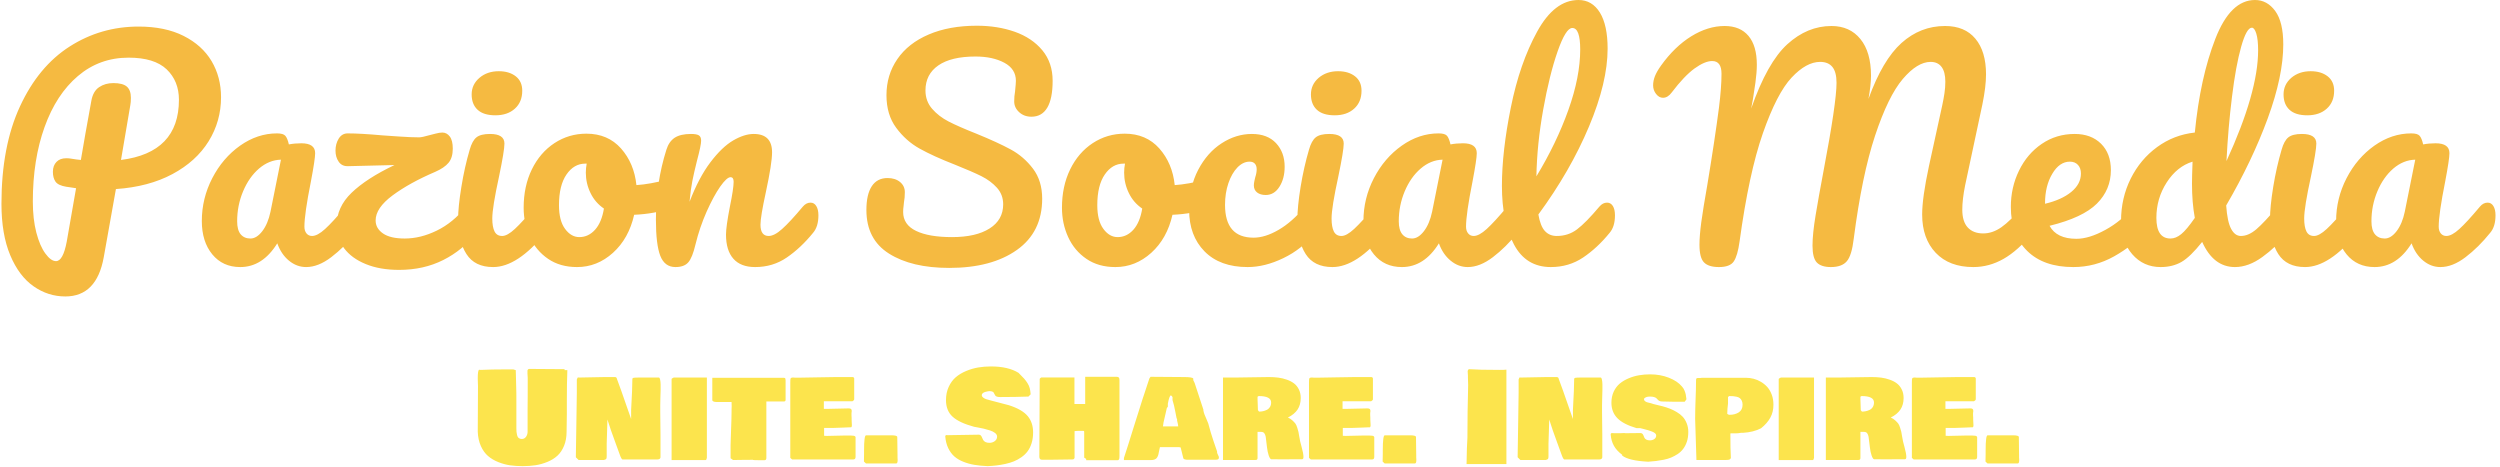 <svg xmlns="http://www.w3.org/2000/svg" version="1.1" xmlns:xlink="http://www.w3.org/1999/xlink" xmlns:svgjs="http://svgjs.dev/svgjs" width="1500" height="280" viewBox="0 0 1500 280"><g transform="matrix(1,0,0,1,-0.909,-0.16)"><svg viewBox="0 0 396 74" data-background-color="#ffffff" preserveAspectRatio="xMidYMid meet" height="280" width="1500" xmlns="http://www.w3.org/2000/svg" xmlns:xlink="http://www.w3.org/1999/xlink"><g id="tight-bounds" transform="matrix(1,0,0,1,0.24,0.042)"><svg viewBox="0 0 395.52 73.915" height="73.915" width="395.52"><g><svg viewBox="0 0 395.52 73.915" height="73.915" width="395.52"><g><svg viewBox="0 0 395.52 73.915" height="73.915" width="395.52"><g id="textblocktransform"><svg viewBox="0 0 395.52 73.915" height="73.915" width="395.52" id="textblock"><g><svg viewBox="0 0 395.52 47.009" height="47.009" width="395.52"><g transform="matrix(1,0,0,1,0,0)"><svg width="395.52" viewBox="2.3 -47 441.26 52.45" height="47.009" data-palette-color="#f5ba41"><path d="M41.15-29.8Q41.15-25.55 38.95-22 36.75-18.45 32.55-16.2 28.35-13.95 22.55-13.55L22.55-13.55 20.4-1.5Q19.15 5.45 13.6 5.45L13.6 5.45Q10.55 5.45 7.98 3.65 5.4 1.85 3.85-1.85 2.3-5.55 2.3-10.95L2.3-10.95Q2.3-21.1 5.58-28.18 8.85-35.25 14.38-38.78 19.9-42.3 26.55-42.3L26.55-42.3Q31.25-42.3 34.52-40.65 37.8-39 39.48-36.18 41.15-33.35 41.15-29.8L41.15-29.8ZM23.45-18.7Q33.7-20 33.7-29.35L33.7-29.35Q33.7-32.65 31.53-34.73 29.35-36.8 24.8-36.8L24.8-36.8Q19.65-36.8 15.83-33.55 12-30.3 9.93-24.53 7.85-18.75 7.85-11.35L7.85-11.35Q7.85-8.25 8.47-5.85 9.1-3.45 10.08-2.13 11.05-0.8 11.95-0.8L11.95-0.8Q13.2-0.8 13.85-4.25L13.85-4.25 15.5-13.7Q13.55-14 13.8-13.95L13.8-13.95Q12.3-14.2 11.85-14.88 11.4-15.55 11.4-16.6L11.4-16.6Q11.4-17.7 12.03-18.35 12.65-19 13.75-19L13.75-19Q14.25-19 14.5-18.95L14.5-18.95Q15.7-18.75 16.35-18.7L16.35-18.7Q17-22.6 18.2-29.15L18.2-29.15Q18.5-30.85 19.58-31.58 20.65-32.3 22.1-32.3L22.1-32.3Q23.75-32.3 24.48-31.68 25.2-31.05 25.2-29.7L25.2-29.7Q25.2-28.9 25.1-28.4L25.1-28.4 23.45-18.7ZM44.55 0.25Q41.45 0.25 39.6-2 37.75-4.25 37.75-7.9L37.75-7.9Q37.75-11.9 39.6-15.48 41.45-19.05 44.52-21.23 47.6-23.4 51.05-23.4L51.05-23.4Q52.15-23.4 52.52-22.98 52.9-22.55 53.15-21.45L53.15-21.45Q54.2-21.65 55.35-21.65L55.35-21.65Q57.8-21.65 57.8-19.9L57.8-19.9Q57.8-18.85 57.05-14.9L57.05-14.9Q55.9-9.15 55.9-6.9L55.9-6.9Q55.9-6.15 56.27-5.7 56.65-5.25 57.25-5.25L57.25-5.25Q58.2-5.25 59.55-6.48 60.9-7.7 63.2-10.45L63.2-10.45Q63.8-11.15 64.55-11.15L64.55-11.15Q65.2-11.15 65.57-10.55 65.95-9.95 65.95-8.9L65.95-8.9Q65.95-6.9 65-5.8L65-5.8Q62.95-3.25 60.65-1.5 58.35 0.25 56.2 0.25L56.2 0.25Q54.55 0.25 53.17-0.88 51.8-2 51.1-3.95L51.1-3.95Q48.5 0.25 44.55 0.25L44.55 0.25ZM46.35-4.8Q47.45-4.8 48.45-6.1 49.45-7.4 49.9-9.55L49.9-9.55 51.75-18.75Q49.65-18.7 47.87-17.18 46.1-15.65 45.05-13.15 44-10.65 44-7.85L44-7.85Q44-6.3 44.62-5.55 45.25-4.8 46.35-4.8L46.35-4.8ZM85.84-11.15Q86.5-11.15 86.87-10.55 87.25-9.95 87.25-8.9L87.25-8.9Q87.25-7.05 86.3-5.8L86.3-5.8Q83.95-2.75 80.47-1 77 0.75 72.65 0.75L72.65 0.75Q69.25 0.75 66.75-0.28 64.25-1.3 62.92-3.08 61.6-4.85 61.6-7.05L61.6-7.05Q61.6-10.35 64.25-12.9 66.9-15.45 71.84-17.8L71.84-17.8 63.65-17.6Q62.55-17.55 61.97-18.38 61.4-19.2 61.4-20.35L61.4-20.35Q61.4-21.55 61.97-22.48 62.55-23.4 63.55-23.4L63.55-23.4Q65.84-23.4 69.7-23.05L69.7-23.05Q70.5-23 72.62-22.85 74.75-22.7 76.2-22.7L76.2-22.7Q76.7-22.7 78.09-23.1L78.09-23.1Q78.34-23.15 79.07-23.35 79.8-23.55 80.3-23.55L80.3-23.55Q81.09-23.55 81.62-22.85 82.15-22.15 82.15-20.7L82.15-20.7Q82.15-19.1 81.4-18.2 80.65-17.3 79.05-16.6L79.05-16.6Q74.5-14.65 71.5-12.43 68.5-10.2 68.5-8L68.5-8Q68.5-6.6 69.8-5.7 71.09-4.8 73.65-4.8L73.65-4.8Q76.45-4.8 79.32-6.2 82.2-7.6 84.5-10.45L84.5-10.45Q85.09-11.15 85.84-11.15L85.84-11.15ZM89.69-26.6Q87.59-26.6 86.54-27.58 85.49-28.55 85.49-30.3L85.49-30.3Q85.49-32.05 86.87-33.23 88.24-34.4 90.29-34.4L90.29-34.4Q92.14-34.4 93.29-33.5 94.44-32.6 94.44-30.95L94.44-30.95Q94.44-28.95 93.14-27.78 91.84-26.6 89.69-26.6L89.69-26.6ZM89.29 0.25Q86.04 0.25 84.57-2.05 83.09-4.35 83.09-8.15L83.09-8.15Q83.09-10.4 83.67-13.93 84.24-17.45 85.14-20.5L85.14-20.5Q85.59-22.1 86.34-22.7 87.09-23.3 88.74-23.3L88.74-23.3Q91.29-23.3 91.29-21.6L91.29-21.6Q91.29-20.35 90.34-15.8L90.34-15.8Q89.14-10.3 89.14-8.35L89.14-8.35Q89.14-6.85 89.54-6.05 89.94-5.25 90.89-5.25L90.89-5.25Q91.79-5.25 93.14-6.5 94.49-7.75 96.74-10.45L96.74-10.45Q97.34-11.15 98.09-11.15L98.09-11.15Q98.74-11.15 99.12-10.55 99.49-9.95 99.49-8.9L99.49-8.9Q99.49-6.9 98.54-5.8L98.54-5.8Q93.59 0.25 89.29 0.25L89.29 0.25ZM120.94-15.35Q121.59-15.35 121.94-14.7 122.29-14.05 122.29-13.05L122.29-13.05Q122.29-10.65 120.84-10.2L120.84-10.2Q117.84-9.15 114.24-9L114.24-9Q113.29-4.8 110.49-2.27 107.69 0.25 104.14 0.25L104.14 0.25Q101.14 0.25 99.02-1.2 96.89-2.65 95.79-5.05 94.69-7.45 94.69-10.25L94.69-10.25Q94.69-14.05 96.14-17.03 97.59-20 100.14-21.68 102.69-23.35 105.79-23.35L105.79-23.35Q109.59-23.35 111.92-20.73 114.24-18.1 114.64-14.25L114.64-14.25Q116.99-14.4 120.24-15.25L120.24-15.25Q120.64-15.35 120.94-15.35L120.94-15.35ZM104.54-5.05Q106.14-5.05 107.32-6.35 108.49-7.65 108.89-10.1L108.89-10.1Q107.34-11.15 106.52-12.85 105.69-14.55 105.69-16.45L105.69-16.45Q105.69-17.25 105.84-18.05L105.84-18.05 105.59-18.05Q103.59-18.05 102.27-16.13 100.94-14.2 100.94-10.7L100.94-10.7Q100.94-7.95 102.02-6.5 103.09-5.05 104.54-5.05L104.54-5.05ZM121.54 0.25Q119.64 0.25 118.86-1.75 118.09-3.75 118.09-8.15L118.09-8.15Q118.09-14.65 119.94-20.5L119.94-20.5Q120.39-21.95 121.41-22.63 122.44-23.3 124.29-23.3L124.29-23.3Q125.29-23.3 125.69-23.05 126.09-22.8 126.09-22.1L126.09-22.1Q126.09-21.3 125.34-18.5L125.34-18.5Q124.84-16.5 124.54-15 124.24-13.5 124.04-11.3L124.04-11.3Q125.69-15.6 127.74-18.3 129.79-21 131.76-22.15 133.74-23.3 135.39-23.3L135.39-23.3Q138.64-23.3 138.64-20.05L138.64-20.05Q138.64-18.1 137.54-13L137.54-13Q136.59-8.65 136.59-7.25L136.59-7.25Q136.59-5.25 138.04-5.25L138.04-5.25Q139.04-5.25 140.41-6.48 141.79-7.7 144.09-10.45L144.09-10.45Q144.69-11.15 145.44-11.15L145.44-11.15Q146.09-11.15 146.46-10.55 146.84-9.95 146.84-8.9L146.84-8.9Q146.84-6.9 145.89-5.8L145.89-5.8Q143.74-3.15 141.26-1.45 138.79 0.25 135.64 0.25L135.64 0.25Q133.09 0.25 131.79-1.23 130.49-2.7 130.49-5.5L130.49-5.5Q130.49-6.9 131.19-10.5L131.19-10.5Q131.84-13.65 131.84-14.85L131.84-14.85Q131.84-15.65 131.29-15.65L131.29-15.65Q130.64-15.65 129.46-13.98 128.29-12.3 127.06-9.55 125.84-6.8 125.09-3.75L125.09-3.75Q124.54-1.4 123.81-0.58 123.09 0.25 121.54 0.25L121.54 0.25ZM169.98 0.4Q163.33 0.4 159.33-2.13 155.33-4.65 155.33-9.85L155.33-9.85Q155.33-12.6 156.28-14.05 157.23-15.5 159.08-15.5L159.08-15.5Q160.43-15.5 161.28-14.8 162.13-14.1 162.13-13L162.13-13Q162.13-12 161.98-11.25L161.98-11.25Q161.98-11.05 161.91-10.55 161.83-10.05 161.83-9.5L161.83-9.5Q161.83-7.25 164.11-6.15 166.38-5.05 170.48-5.05L170.48-5.05Q174.73-5.05 177.13-6.58 179.53-8.1 179.53-10.85L179.53-10.85Q179.53-12.55 178.43-13.78 177.33-15 175.68-15.83 174.03-16.65 171.03-17.85L171.03-17.85Q167.18-19.35 164.76-20.7 162.33-22.05 160.61-24.38 158.88-26.7 158.88-30.15L158.88-30.15Q158.88-33.75 160.81-36.55 162.73-39.35 166.36-40.9 169.98-42.45 174.88-42.45L174.88-42.45Q178.53-42.45 181.58-41.38 184.63-40.3 186.46-38.1 188.28-35.9 188.28-32.7L188.28-32.7Q188.28-29.55 187.33-27.95 186.38-26.35 184.53-26.35L184.53-26.35Q183.23-26.35 182.36-27.15 181.48-27.95 181.48-29.05L181.48-29.05Q181.48-30 181.63-30.8L181.63-30.8Q181.78-32.3 181.78-32.7L181.78-32.7Q181.78-34.8 179.73-35.9 177.68-37 174.63-37L174.63-37Q170.33-37 168.06-35.43 165.78-33.85 165.78-31L165.78-31Q165.78-29.1 166.96-27.75 168.13-26.4 169.88-25.5 171.63-24.6 174.78-23.35L174.78-23.35Q178.58-21.8 180.88-20.55 183.18-19.3 184.81-17.15 186.43-15 186.43-11.85L186.43-11.85Q186.43-5.95 181.96-2.78 177.48 0.4 169.98 0.4L169.98 0.4ZM216.18-15.35Q216.83-15.35 217.18-14.7 217.53-14.05 217.53-13.05L217.53-13.05Q217.53-10.65 216.08-10.2L216.08-10.2Q213.08-9.15 209.48-9L209.48-9Q208.53-4.8 205.73-2.27 202.93 0.25 199.38 0.25L199.38 0.25Q196.38 0.25 194.26-1.2 192.13-2.65 191.03-5.05 189.93-7.45 189.93-10.25L189.93-10.25Q189.93-14.05 191.38-17.03 192.83-20 195.38-21.68 197.93-23.35 201.03-23.35L201.03-23.35Q204.83-23.35 207.16-20.73 209.48-18.1 209.88-14.25L209.88-14.25Q212.23-14.4 215.48-15.25L215.48-15.25Q215.88-15.35 216.18-15.35L216.18-15.35ZM199.78-5.05Q201.38-5.05 202.56-6.35 203.73-7.65 204.13-10.1L204.13-10.1Q202.58-11.15 201.76-12.85 200.93-14.55 200.93-16.45L200.93-16.45Q200.93-17.25 201.08-18.05L201.08-18.05 200.83-18.05Q198.83-18.05 197.51-16.13 196.18-14.2 196.18-10.7L196.18-10.7Q196.18-7.95 197.26-6.5 198.33-5.05 199.78-5.05L199.78-5.05ZM222.78 0.25Q217.88 0.25 215.15-2.53 212.43-5.3 212.43-9.85L212.43-9.85Q212.43-13.9 214.03-16.95 215.63-20 218.18-21.65 220.73-23.3 223.53-23.3L223.53-23.3Q226.28-23.3 227.8-21.68 229.33-20.05 229.33-17.5L229.33-17.5Q229.33-15.4 228.4-13.95 227.48-12.5 225.98-12.5L225.98-12.5Q225.03-12.5 224.45-12.95 223.88-13.4 223.88-14.2L223.88-14.2Q223.88-14.55 223.98-15 224.08-15.45 224.13-15.65L224.13-15.65Q224.38-16.4 224.38-17.05L224.38-17.05Q224.38-17.7 224.05-18.05 223.73-18.4 223.13-18.4L223.13-18.4Q221.98-18.4 220.98-17.38 219.98-16.35 219.38-14.6 218.78-12.85 218.78-10.75L218.78-10.75Q218.78-4.95 223.83-4.95L223.83-4.95Q225.88-4.95 228.25-6.33 230.63-7.7 232.93-10.45L232.93-10.45Q233.53-11.15 234.28-11.15L234.28-11.15Q234.93-11.15 235.3-10.55 235.68-9.95 235.68-8.9L235.68-8.9Q235.68-7 234.73-5.8L234.73-5.8Q232.38-2.9 229.1-1.33 225.83 0.25 222.78 0.25L222.78 0.25ZM238.18-26.6Q236.08-26.6 235.03-27.58 233.98-28.55 233.98-30.3L233.98-30.3Q233.98-32.05 235.35-33.23 236.73-34.4 238.78-34.4L238.78-34.4Q240.63-34.4 241.78-33.5 242.93-32.6 242.93-30.95L242.93-30.95Q242.93-28.95 241.63-27.78 240.33-26.6 238.18-26.6L238.18-26.6ZM237.78 0.25Q234.53 0.25 233.05-2.05 231.58-4.35 231.58-8.15L231.58-8.15Q231.58-10.4 232.15-13.93 232.73-17.45 233.63-20.5L233.63-20.5Q234.08-22.1 234.83-22.7 235.58-23.3 237.23-23.3L237.23-23.3Q239.78-23.3 239.78-21.6L239.78-21.6Q239.78-20.35 238.83-15.8L238.83-15.8Q237.63-10.3 237.63-8.35L237.63-8.35Q237.63-6.85 238.03-6.05 238.43-5.25 239.38-5.25L239.38-5.25Q240.28-5.25 241.63-6.5 242.98-7.75 245.23-10.45L245.23-10.45Q245.83-11.15 246.58-11.15L246.58-11.15Q247.23-11.15 247.6-10.55 247.98-9.95 247.98-8.9L247.98-8.9Q247.98-6.9 247.03-5.8L247.03-5.8Q242.08 0.25 237.78 0.25L237.78 0.25ZM250.07 0.25Q246.97 0.25 245.12-2 243.27-4.25 243.27-7.9L243.27-7.9Q243.27-11.9 245.12-15.48 246.97-19.05 250.05-21.23 253.12-23.4 256.57-23.4L256.57-23.4Q257.67-23.4 258.05-22.98 258.42-22.55 258.67-21.45L258.67-21.45Q259.72-21.65 260.87-21.65L260.87-21.65Q263.32-21.65 263.32-19.9L263.32-19.9Q263.32-18.85 262.57-14.9L262.57-14.9Q261.42-9.15 261.42-6.9L261.42-6.9Q261.42-6.15 261.8-5.7 262.17-5.25 262.77-5.25L262.77-5.25Q263.72-5.25 265.07-6.48 266.42-7.7 268.72-10.45L268.72-10.45Q269.32-11.15 270.07-11.15L270.07-11.15Q270.72-11.15 271.1-10.55 271.47-9.95 271.47-8.9L271.47-8.9Q271.47-6.9 270.52-5.8L270.52-5.8Q268.47-3.25 266.17-1.5 263.87 0.25 261.72 0.25L261.72 0.25Q260.07 0.25 258.7-0.88 257.32-2 256.62-3.95L256.62-3.95Q254.02 0.25 250.07 0.25L250.07 0.25ZM251.87-4.8Q252.97-4.8 253.97-6.1 254.97-7.4 255.42-9.55L255.42-9.55 257.27-18.75Q255.17-18.7 253.4-17.18 251.62-15.65 250.57-13.15 249.52-10.65 249.52-7.85L249.52-7.85Q249.52-6.3 250.15-5.55 250.77-4.8 251.87-4.8L251.87-4.8ZM286.37-11.15Q287.02-11.15 287.4-10.55 287.77-9.95 287.77-8.9L287.77-8.9Q287.77-6.9 286.82-5.8L286.82-5.8Q284.67-3.15 282.15-1.45 279.62 0.25 276.42 0.25L276.42 0.25Q272.02 0.25 269.9-3.75 267.77-7.75 267.77-14.1L267.77-14.1Q267.77-20.2 269.35-28 270.92-35.8 274-41.4 277.07-47 281.32-47L281.32-47Q283.72-47 285.1-44.78 286.47-42.55 286.47-38.4L286.47-38.4Q286.47-32.45 283.17-24.6 279.87-16.75 274.22-9.05L274.22-9.05Q274.57-7 275.37-6.13 276.17-5.25 277.47-5.25L277.47-5.25Q279.52-5.25 281.07-6.43 282.62-7.6 285.02-10.45L285.02-10.45Q285.62-11.15 286.37-11.15L286.37-11.15ZM280.22-42.05Q279.07-42.05 277.62-37.9 276.17-33.75 275.07-27.6 273.97-21.45 273.87-15.8L273.87-15.8Q277.42-21.65 279.52-27.53 281.62-33.4 281.62-38.25L281.62-38.25Q281.62-42.05 280.22-42.05L280.22-42.05ZM306.17 0.25Q304.32 0.25 303.52-0.58 302.72-1.4 302.72-3.7L302.72-3.7Q302.72-5.25 303.04-7.68 303.37-10.1 304.12-14.35L304.12-14.35Q305.42-22.2 306.17-27.95L306.17-27.95Q306.62-31.55 306.62-33.95L306.62-33.95Q306.62-36.2 304.97-36.2L304.97-36.2Q303.67-36.2 301.84-34.88 300.02-33.55 297.82-30.65L297.82-30.65Q297.12-29.7 296.27-29.7L296.27-29.7Q295.57-29.7 295.04-30.38 294.52-31.05 294.52-31.9L294.52-31.9Q294.52-32.7 294.84-33.52 295.17-34.35 295.92-35.4L295.92-35.4Q298.32-38.75 301.27-40.58 304.22-42.4 307.17-42.4L307.17-42.4Q309.92-42.4 311.39-40.65 312.87-38.9 312.87-35.55L312.87-35.55Q312.87-34.2 312.62-32.38 312.37-30.55 312.17-29.4 311.97-28.25 311.87-27.8L311.87-27.8Q314.72-35.95 318.27-39.18 321.82-42.4 326.07-42.4L326.07-42.4Q329.32-42.4 331.19-40.1 333.07-37.8 333.07-33.6L333.07-33.6Q333.07-31.95 332.62-29.5L332.62-29.5Q335.12-36.4 338.47-39.4 341.82-42.4 346.17-42.4L346.17-42.4Q349.67-42.4 351.54-40.15 353.42-37.9 353.42-33.85L353.42-33.85Q353.42-31.65 352.77-28.5L352.77-28.5 349.72-14.2Q349.22-11.7 349.22-9.9L349.22-9.9Q349.22-7.8 350.19-6.75 351.17-5.7 352.92-5.7L352.92-5.7Q354.57-5.7 356.14-6.8 357.72-7.9 359.87-10.45L359.87-10.45Q360.47-11.15 361.22-11.15L361.22-11.15Q361.87-11.15 362.24-10.55 362.62-9.95 362.62-8.9L362.62-8.9Q362.62-6.95 361.67-5.8L361.67-5.8Q359.07-2.65 356.52-1.2 353.97 0.25 351.17 0.25L351.17 0.25Q346.92 0.25 344.52-2.27 342.12-4.8 342.12-9.05L342.12-9.05Q342.12-12 343.32-17.6L343.32-17.6 345.32-26.75Q345.42-27.2 345.67-28.35 345.92-29.5 346.07-30.53 346.22-31.55 346.22-32.55L346.22-32.55Q346.22-34.3 345.54-35.18 344.87-36.05 343.62-36.05L343.62-36.05Q341.27-36.05 338.69-33.02 336.12-30 333.79-23 331.47-16 330.02-4.8L330.02-4.8Q329.67-1.8 328.79-0.78 327.92 0.25 325.97 0.25L325.97 0.25Q324.27 0.25 323.49-0.55 322.72-1.35 322.72-3.55L322.72-3.55Q322.72-5.6 323.27-8.93 323.82-12.25 324.67-16.75L324.67-16.75Q326.97-28.85 326.97-32.35L326.97-32.35Q326.97-34.25 326.24-35.15 325.52-36.05 324.07-36.05L324.07-36.05Q321.62-36.05 319.02-33.27 316.42-30.5 313.94-23.43 311.47-16.35 309.82-4.3L309.82-4.3Q309.47-1.75 308.79-0.75 308.12 0.25 306.17 0.25L306.17 0.25ZM380.86-11.15Q381.51-11.15 381.89-10.55 382.26-9.95 382.26-8.9L382.26-8.9Q382.26-6.9 381.31-5.8L381.31-5.8Q379.46-3.55 376.09-1.65 372.71 0.25 368.86 0.25L368.86 0.25Q363.61 0.25 360.71-2.6 357.81-5.45 357.81-10.4L357.81-10.4Q357.81-13.85 359.26-16.82 360.71-19.8 363.29-21.55 365.86-23.3 369.11-23.3L369.11-23.3Q372.01-23.3 373.76-21.58 375.51-19.85 375.51-16.9L375.51-16.9Q375.51-13.45 373.04-10.98 370.56-8.5 364.66-7.05L364.66-7.05Q365.91-4.75 369.41-4.75L369.41-4.75Q371.66-4.75 374.54-6.33 377.41-7.9 379.51-10.45L379.51-10.45Q380.11-11.15 380.86-11.15L380.86-11.15ZM368.26-18.4Q366.41-18.4 365.14-16.25 363.86-14.1 363.86-11.05L363.86-11.05 363.86-10.95Q366.81-11.65 368.51-13.05 370.21-14.45 370.21-16.3L370.21-16.3Q370.21-17.25 369.69-17.82 369.16-18.4 368.26-18.4L368.26-18.4ZM406.36-11.15Q407.01-11.15 407.39-10.55 407.76-9.95 407.76-8.9L407.76-8.9Q407.76-6.9 406.81-5.8L406.81-5.8Q404.76-3.3 402.31-1.53 399.86 0.25 397.46 0.25L397.46 0.25Q393.66 0.25 391.66-4.2L391.66-4.2Q389.56-1.55 387.99-0.65 386.41 0.25 384.31 0.25L384.31 0.25Q381.26 0.25 379.29-2.02 377.31-4.3 377.31-7.95L377.31-7.95Q377.31-11.95 379.01-15.38 380.71-18.8 383.69-20.98 386.66-23.15 390.36-23.55L390.36-23.55Q391.31-33.25 393.99-40.13 396.66-47 401.01-47L401.01-47Q403.16-47 404.59-45.05 406.01-43.1 406.01-39.15L406.01-39.15Q406.01-33.55 403.26-26.05 400.51-18.55 395.91-10.65L395.91-10.65Q396.11-7.75 396.79-6.5 397.46-5.25 398.51-5.25L398.51-5.25Q399.86-5.25 401.26-6.45 402.66-7.65 405.01-10.45L405.01-10.45Q405.61-11.15 406.36-11.15L406.36-11.15ZM400.46-42.1Q399.51-42.1 398.56-38.73 397.61-35.35 396.94-29.9 396.26-24.45 395.96-18.5L395.96-18.5Q401.56-30.7 401.56-38.1L401.56-38.1Q401.56-40 401.24-41.05 400.91-42.1 400.46-42.1L400.46-42.1ZM386.06-4.8Q387.01-4.8 387.96-5.58 388.91-6.35 390.36-8.45L390.36-8.45Q389.86-11.15 389.86-14.5L389.86-14.5Q389.86-15.7 389.96-18.4L389.96-18.4Q387.21-17.55 385.39-14.73 383.56-11.9 383.56-8.45L383.56-8.45Q383.56-4.8 386.06-4.8L386.06-4.8ZM410.26-26.6Q408.16-26.6 407.11-27.58 406.06-28.55 406.06-30.3L406.06-30.3Q406.06-32.05 407.43-33.23 408.81-34.4 410.86-34.4L410.86-34.4Q412.71-34.4 413.86-33.5 415.01-32.6 415.01-30.95L415.01-30.95Q415.01-28.95 413.71-27.78 412.41-26.6 410.26-26.6L410.26-26.6ZM409.86 0.25Q406.61 0.25 405.13-2.05 403.66-4.35 403.66-8.15L403.66-8.15Q403.66-10.4 404.23-13.93 404.81-17.45 405.71-20.5L405.71-20.5Q406.16-22.1 406.91-22.7 407.66-23.3 409.31-23.3L409.31-23.3Q411.86-23.3 411.86-21.6L411.86-21.6Q411.86-20.35 410.91-15.8L410.91-15.8Q409.71-10.3 409.71-8.35L409.71-8.35Q409.71-6.85 410.11-6.05 410.51-5.25 411.46-5.25L411.46-5.25Q412.36-5.25 413.71-6.5 415.06-7.75 417.31-10.45L417.31-10.45Q417.91-11.15 418.66-11.15L418.66-11.15Q419.31-11.15 419.68-10.55 420.06-9.95 420.06-8.9L420.06-8.9Q420.06-6.9 419.11-5.8L419.11-5.8Q414.16 0.25 409.86 0.25L409.86 0.25ZM422.16 0.25Q419.06 0.25 417.21-2 415.36-4.25 415.36-7.9L415.36-7.9Q415.36-11.9 417.21-15.48 419.06-19.05 422.13-21.23 425.21-23.4 428.66-23.4L428.66-23.4Q429.76-23.4 430.13-22.98 430.51-22.55 430.76-21.45L430.76-21.45Q431.81-21.65 432.96-21.65L432.96-21.65Q435.41-21.65 435.41-19.9L435.41-19.9Q435.41-18.85 434.66-14.9L434.66-14.9Q433.51-9.15 433.51-6.9L433.51-6.9Q433.51-6.15 433.88-5.7 434.26-5.25 434.86-5.25L434.86-5.25Q435.81-5.25 437.16-6.48 438.51-7.7 440.81-10.45L440.81-10.45Q441.41-11.15 442.16-11.15L442.16-11.15Q442.81-11.15 443.18-10.55 443.56-9.95 443.56-8.9L443.56-8.9Q443.56-6.9 442.61-5.8L442.61-5.8Q440.56-3.25 438.26-1.5 435.96 0.25 433.81 0.25L433.81 0.25Q432.16 0.25 430.78-0.88 429.41-2 428.71-3.95L428.71-3.95Q426.11 0.25 422.16 0.25L422.16 0.25ZM423.96-4.8Q425.06-4.8 426.06-6.1 427.06-7.4 427.51-9.55L427.51-9.55 429.36-18.75Q427.26-18.7 425.48-17.18 423.71-15.65 422.66-13.15 421.61-10.65 421.61-7.85L421.61-7.85Q421.61-6.3 422.23-5.55 422.86-4.8 423.96-4.8L423.96-4.8Z" opacity="1" transform="matrix(1,0,0,1,0,0)" fill="#f5ba41" class="wordmark-text-0" data-fill-palette-color="primary" id="text-0"></path></svg></g></svg></g><g transform="matrix(1,0,0,1,75.544,58.107)"><svg viewBox="0 0 244.431 15.809" height="15.809" width="244.431"><g transform="matrix(1,0,0,1,0,0)"><svg width="244.431" viewBox="2.25 -37.99 609.95 39.45" height="15.809" data-palette-color="#fce44d"><path d="M2.25-12.16L2.25-12.16Q2.34-24.17 2.34-30.08L2.34-30.08 2.34-30.37Q2.34-30.54 2.29-31.58 2.25-32.62 2.25-33.35L2.25-33.35Q2.25-36.28 2.73-36.67L2.73-36.67Q2.86-36.67 3.1-36.65 3.34-36.62 3.47-36.62L3.47-36.62Q7.57-36.82 12.99-36.82L12.99-36.82 16.31-36.82Q16.5-36.79 16.83-36.66 17.16-36.52 17.29-36.52L17.29-36.52Q17.31-35.33 17.4-32.4 17.48-29.47 17.52-27.32 17.55-25.17 17.53-23.1L17.53-23.1 17.53-13.57Q17.53-12.67 17.58-12.11 17.63-11.55 17.81-10.79 17.99-10.03 18.47-9.66 18.95-9.28 19.68-9.28L19.68-9.28Q20.7-9.28 21.34-10.14 21.97-11.01 21.97-12.16L21.97-12.16 21.97-21.09Q21.95-22.73 22.01-26.25 22.07-29.76 22.02-31.74L22.02-31.74 22.02-33.5Q22.02-33.76 21.97-34.31 21.92-34.86 21.92-35.16L21.92-35.16 21.92-36.33Q22-36.89 22.56-37.01L22.56-37.01Q27.25-37.01 36.62-36.91L36.62-36.91 36.62-36.52 37.7-36.52Q37.5-31.32 37.5-24.41L37.5-24.41 37.5-18.95Q37.5-17.85 37.45-15.58 37.4-13.31 37.4-12.21L37.4-12.21Q37.4-9.03 36.4-6.59 35.4-4.15 33.76-2.66 32.13-1.17 29.81-0.22 27.49 0.73 25.12 1.1 22.75 1.46 20.02 1.46L20.02 1.46Q17.38 1.46 15.08 1.14 12.77 0.81 10.4-0.13 8.03-1.07 6.32-2.54 4.61-4 3.49-6.47 2.37-8.94 2.25-12.16ZM65.62-33.59L73.97-33.59Q74.27-33.5 74.42-32.75 74.58-32.01 74.61-30.88 74.63-29.76 74.61-28.74 74.58-27.71 74.55-26.64 74.51-25.56 74.51-25.29L74.51-25.29Q74.46-24.32 74.46-22.56L74.46-22.56 74.46-19.97Q74.46-18.26 74.51-15.28 74.56-12.3 74.56-10.89L74.56-10.89 74.56-2Q74.46-1.17 73.19-1.17L73.19-1.17 59.52-1.17Q59.08-1.27 58.4-3.22L58.4-3.22Q57.93-4.52 56.85-7.47 55.76-10.42 54.98-12.66 54.2-14.89 53.56-16.99L53.56-16.99 53.56-17.14 53.56-16.99Q53.49-15.38 53.42-12.19 53.34-9.01 53.27-7.42L53.27-7.42 53.27-2.44Q53.27-1.71 53.1-1.43 52.93-1.15 52.19-0.98L52.19-0.98 42.14-0.98 41.06-2.05Q41.18-6.1 41.26-14.75 41.33-23.39 41.45-27.54L41.45-27.54 41.45-32.81Q41.7-33.69 42.04-33.69L42.04-33.69 42.04-33.59Q43.7-33.59 47.25-33.69 50.8-33.79 52.59-33.79L52.59-33.79 56.69-33.79Q56.71-33.79 56.76-33.76L56.76-33.76Q57.2-33.59 57.25-33.37L57.25-33.37 57.27-33.2Q58.15-30.83 59.06-28.3 59.96-25.76 61.2-22.16 62.45-18.55 62.94-17.19L62.94-17.19 62.94-20.8Q63.43-29.39 63.43-33.01L63.43-33.01Q63.43-33.4 63.96-33.5 64.5-33.59 65.62-33.59L65.62-33.59ZM92.33-0.93L78.95-0.93 78.95-33.01Q78.97-33.2 79.34-33.36 79.71-33.52 79.78-33.59L79.78-33.59 92.91-33.59 92.91-1.81Q92.79-1.29 92.68-1.11 92.57-0.93 92.33-0.93L92.33-0.93ZM95.06-24.71L95.06-24.71 95.06-33.5 123.48-33.5Q123.87-33.42 123.97-33.19 124.06-32.96 124.06-32.52L124.06-32.52 124.06-24.71Q124.02-24.12 123.38-24.12L123.38-24.12 116.45-24.12 116.45-1.66Q116.45-1.64 116.42-1.54 116.4-1.44 116.4-1.42 116.4-1.39 116.37-1.32 116.35-1.25 116.33-1.22 116.3-1.2 116.28-1.14 116.25-1.07 116.22-1.06 116.18-1.05 116.12-1.01 116.06-0.98 116-0.95 115.93-0.93 115.85-0.92 115.76-0.9 115.67-0.88L115.67-0.88 114.1-0.88Q110.98-0.88 110.98-1.07L110.98-1.07Q110.78-1.07 110.39-1.05 110-1.03 109.81-1.03L109.81-1.03 107.85-1.03Q107.29-1.03 106.25-1 105.22-0.98 104.63-0.98L104.63-0.98 103.26-0.98 102.29-1.66 102.29-6.93Q102.31-8.35 102.49-12.99 102.68-17.63 102.68-20.31L102.68-20.31 102.68-20.95Q102.68-21.14 102.7-21.56 102.73-21.97 102.73-22.17L102.73-22.17Q102.73-22.39 102.7-23.06 102.68-23.73 102.68-23.93L102.68-23.93 96.57-23.93Q96.04-23.93 95.55-24.11 95.06-24.29 95.06-24.71ZM125.92-1.81L125.92-31.54Q125.92-33.01 126.04-33.25L126.04-33.25Q126.26-33.59 126.75-33.59L126.75-33.59 127.33-33.59Q127.72-33.59 127.87-33.54L127.87-33.54 129.14-33.54Q131.61-33.54 136.6-33.67 141.59-33.79 144.08-33.79L144.08-33.79 150.58-33.79Q151.21-33.72 151.21-33.15L151.21-33.15 151.21-25Q151.19-24.85 151.13-24.74 151.06-24.63 151.03-24.6 150.99-24.56 150.8-24.43 150.6-24.29 150.53-24.22L150.53-24.22 139.2-24.22 139.2-21.19 140.27-21.19Q141.69-21.19 144.59-21.29 147.5-21.39 149.06-21.39L149.06-21.39Q149.75-21.39 149.99-21.12 150.23-20.85 150.23-20.36L150.23-20.36Q150.23-20.24 150.19-19.95 150.14-19.65 150.14-19.53L150.14-19.53 150.14-18.6Q150.14-18.51 150.16-18.2 150.19-17.9 150.19-17.68L150.19-17.68 150.19-16.99Q150.19-16.46 150.23-15.92 150.28-15.38 150.28-14.99L150.28-14.99 150.28-14.36Q150.16-14.06 150.09-13.96 150.01-13.87 149.84-13.87L149.84-13.87 149.84-13.92Q148.94-13.92 146.73-13.79 144.52-13.67 143.2-13.67L143.2-13.67 139.3-13.67 139.3-10.55Q139.49-10.55 139.88-10.52 140.27-10.5 140.47-10.5L140.47-10.5Q141.57-10.5 143.72-10.57 145.86-10.64 146.82-10.64L146.82-10.64 149.94-10.64Q151.21-10.64 151.55-10.35L151.55-10.35Q151.67-10.21 151.75-10.06L151.75-10.06 151.75-2.25Q151.75-1.73 151.55-1.46 151.36-1.2 150.82-1.17L150.82-1.17 126.65-1.17 125.92-1.81ZM155.85 0.39L155.07-0.34 155.07-1.07Q155.07-1.44 155.09-2.23 155.11-3.03 155.11-3.52L155.11-3.52 155.11-4.79Q155.11-10.74 155.9-10.74L155.9-10.74 165.91-10.74Q168.25-10.74 168.25-10.06L168.25-10.06Q168.35-5.37 168.35-2.88L168.35-2.88 168.35-2.05Q168.35-1.88 168.37-1.53 168.4-1.17 168.4-0.98L168.4-0.98Q168.4 0.39 167.86 0.39L167.86 0.39 155.85 0.39ZM204.04 1.46L204.04 1.46Q201.15 1.34 198.86 0.96 196.56 0.59 194.43-0.26 192.29-1.1 190.84-2.38 189.39-3.66 188.42-5.66 187.46-7.67 187.24-10.3L187.24-10.3Q187.24-10.77 187.73-10.84L187.73-10.84Q187.87-10.79 188.21-10.79L188.21-10.79Q190.24-10.79 194.37-10.89 198.49-10.99 200.52-10.99L200.52-10.99Q201.03-10.99 201.33-10.66 201.62-10.33 201.8-9.85 201.98-9.38 202.24-8.9 202.5-8.42 203.12-8.09 203.74-7.76 204.72-7.76L204.72-7.76Q205.92-7.76 206.83-8.44 207.75-9.11 207.75-10.25L207.75-10.25Q207.75-11.01 206.96-11.65 206.18-12.28 204.9-12.68 203.62-13.09 202.46-13.37 201.3-13.65 200.08-13.85 198.86-14.06 198.66-14.11L198.66-14.11Q192.73-15.72 190.13-18.12 187.53-20.51 187.53-24.66L187.53-24.66Q187.53-27.59 188.61-29.92 189.68-32.25 191.41-33.73 193.15-35.21 195.51-36.19 197.88-37.18 200.3-37.59 202.72-37.99 205.3-37.99L205.3-37.99Q212.17-37.99 216.24-35.45L216.24-35.45Q217.73-33.96 218.43-33.19 219.12-32.42 219.77-31.4 220.42-30.37 220.67-29.38 220.93-28.39 221.03-26.95L221.03-26.95 220.15-26.07Q215.14-25.88 208.92-25.88L208.92-25.88Q208.14-25.88 207.66-26.05 207.18-26.22 207.03-26.49 206.87-26.76 206.71-27.05 206.55-27.34 206.42-27.61 206.28-27.88 205.85-28.05 205.43-28.22 204.72-28.22L204.72-28.22Q204.52-28.22 204.1-28.15 203.67-28.08 203.1-27.92 202.52-27.76 202.11-27.43 201.69-27.1 201.69-26.66L201.69-26.66Q201.69-26.12 202.24-25.68 202.79-25.24 203.4-25.05 204.01-24.85 204.91-24.62 205.82-24.39 206.04-24.32L206.04-24.32Q211.36-22.97 212.38-22.66L212.38-22.66Q217.73-20.97 219.95-18.24L219.95-18.24Q222-15.7 222-11.87L222-11.87Q222-9.55 221.41-7.64 220.81-5.74 219.83-4.42 218.85-3.1 217.39-2.08 215.92-1.05 214.42-0.44 212.92 0.17 211.02 0.59 209.11 1 207.51 1.18 205.92 1.37 204.04 1.46ZM256.18-32.57L256.18-32.57 256.18-2.54Q256.18-2.03 256.14-1.72 256.11-1.42 255.94-1.15 255.77-0.88 255.45-0.88L255.45-0.88 243-0.88 243-1.42Q242.95-1.46 242.62-1.64 242.29-1.81 242.22-1.95L242.22-1.95 242.22-11.82Q242.22-12.35 242.13-12.43 242.05-12.5 241.44-12.5L241.44-12.5 239.77-12.5Q239.19-12.5 238.41-12.4L238.41-12.4 238.41-1.86Q238.31-1.42 238.03-1.29 237.75-1.17 237.19-1.17L237.19-1.17 236.06-1.17Q234.92-1.17 232.46-1.12 230.01-1.07 228.74-1.07L228.74-1.07 225.52-1.07Q224.47-1.07 224.47-2.25L224.47-2.25 224.61-33.01Q224.61-33.13 224.69-33.22 224.76-33.3 224.98-33.46 225.2-33.62 225.22-33.64L225.22-33.64 238.36-33.64 238.36-23.14 242.61-23.14 242.61-33.89 255.06-33.89Q255.64-33.89 255.91-33.62 256.18-33.35 256.18-32.57ZM279.71-6.05L272.19-6.05Q272.02-5.49 271.86-4.58 271.71-3.66 271.57-3.14 271.44-2.61 271.12-2.04 270.8-1.46 270.16-1.2 269.51-0.93 268.48-0.93L268.48-0.93 257.94-0.93 257.94-1.76Q259.23-5.64 261.71-13.67 264.19-21.7 265.55-25.83L265.55-25.83 265.55-25.78Q266.38-28.15 268-33.2L268-33.2Q268.02-33.25 268.07-33.33L268.07-33.33Q268.29-33.69 268.48-33.89L268.48-33.89 281.67-33.79Q285.04-33.79 285.38-33.2L285.38-33.2 285.38-32.57Q285.43-32.35 285.92-31.45L285.92-31.45Q288.28-24.19 289.38-20.9L289.38-20.9 289.38-20.61Q289.48-19.9 289.82-18.99 290.16-18.09 290.64-17.05 291.12-16.02 291.31-15.43L291.31-15.43 292.29-11.91Q293.14-9.08 294.8-4.35L294.8-4.35 294.8-4.39 294.8-3.91Q294.87-3.56 295.17-2.98 295.46-2.39 295.53-2.15L295.53-2.15Q295.53-1.46 295.25-1.27 294.97-1.07 294.17-1.07L294.17-1.07 282.84-1.07Q282.42-1.12 282.3-1.15 282.18-1.17 281.92-1.25 281.67-1.32 281.56-1.44 281.45-1.56 281.42-1.76L281.42-1.76 280.5-5.47Q280.4-5.93 280.3-5.99 280.2-6.05 279.71-6.05L279.71-6.05ZM273.37-14.65L273.37-14.75 273.37-14.65ZM278.74-17.68L278.74-17.68Q278.59-18.36 278.31-19.89 278.03-21.41 277.76-22.55 277.49-23.68 277.17-24.66L277.17-24.66 277.17-25.83Q276.98-26.34 276.49-26.56L276.49-26.56 276.49-26.51Q275.91-26.39 275.32-23.24L275.32-23.24 275.32-22.07Q275.27-21.9 275.1-21.75 274.93-21.61 274.93-21.58L274.93-21.58Q274.12-18.02 273.61-15.82L273.61-15.82Q273.61-15.58 273.49-14.97 273.37-14.36 273.37-14.26L273.37-14.26 279.42-14.26Q279.42-14.89 278.98-16.55L278.98-16.55 278.98-17.09Q278.96-17.16 278.85-17.37 278.74-17.58 278.74-17.68ZM297.14-0.98L297.14-33.59 301.68-33.59Q303.78-33.59 308.4-33.69 313.01-33.79 315.31-33.79L315.31-33.79Q317.28-33.79 319.01-33.57 320.73-33.35 322.4-32.76 324.07-32.18 325.26-31.27 326.44-30.37 327.17-28.89 327.9-27.42 327.9-25.49L327.9-25.49Q327.9-22.83 326.66-20.95 325.41-19.07 322.83-17.77L322.83-17.77Q323.85-17.33 324.61-16.63 325.37-15.92 325.77-15.41 326.17-14.89 326.55-13.68 326.93-12.48 327-12.1 327.07-11.72 327.32-10.23L327.32-10.23Q327.39-9.89 327.42-9.72L327.42-9.72Q327.51-8.74 328.25-6.14 328.98-3.54 328.98-2.15L328.98-2.15Q328.98-1.27 328.44-1.27L328.44-1.27Q326.98-1.27 324.01-1.25 321.04-1.22 319.6-1.22L319.6-1.22Q319.02-1.27 317.85-1.27L317.85-1.27 316.19-1.27Q315.7-1.42 315.23-2.78 314.77-4.15 314.57-5.86L314.57-5.86 314.04-10.21Q313.89-10.74 313.81-10.97 313.72-11.21 313.5-11.54 313.28-11.87 312.9-11.99 312.52-12.11 311.94-12.11L311.94-12.11 310.81-12.11 310.81-2.34Q310.81-2.27 310.81-2.11 310.81-1.95 310.81-1.89 310.81-1.83 310.81-1.71 310.81-1.59 310.79-1.53 310.77-1.46 310.74-1.37 310.72-1.27 310.68-1.23 310.64-1.2 310.58-1.14 310.52-1.07 310.44-1.05 310.35-1.03 310.24-1 310.13-0.98 309.98-0.98L309.98-0.98 297.14-0.98ZM310.96-20.7L310.96-20.7Q311.01-20.65 311.11-20.5 311.21-20.34 311.3-20.24 311.4-20.14 311.5-20.12L311.5-20.12Q312.23-20.12 312.96-20.28 313.7-20.43 314.46-20.8 315.23-21.17 315.71-21.92 316.19-22.68 316.19-23.73L316.19-23.73Q316.19-26.27 311.3-26.27L311.3-26.27Q310.81-26.15 310.81-25.88L310.81-25.88 310.81-24.95Q310.81-24.24 310.89-22.83 310.96-21.41 310.96-20.7ZM331.17-1.81L331.17-31.54Q331.17-33.01 331.3-33.25L331.3-33.25Q331.52-33.59 332-33.59L332-33.59 332.59-33.59Q332.98-33.59 333.13-33.54L333.13-33.54 334.4-33.54Q336.86-33.54 341.85-33.67 346.85-33.79 349.34-33.79L349.34-33.79 355.83-33.79Q356.47-33.72 356.47-33.15L356.47-33.15 356.47-25Q356.44-24.85 356.38-24.74 356.32-24.63 356.28-24.6 356.25-24.56 356.05-24.43 355.86-24.29 355.78-24.22L355.78-24.22 344.45-24.22 344.45-21.19 345.53-21.19Q346.95-21.19 349.85-21.29 352.76-21.39 354.32-21.39L354.32-21.39Q355-21.39 355.25-21.12 355.49-20.85 355.49-20.36L355.49-20.36Q355.49-20.24 355.44-19.95 355.39-19.65 355.39-19.53L355.39-19.53 355.39-18.6Q355.39-18.51 355.42-18.2 355.44-17.9 355.44-17.68L355.44-17.68 355.44-16.99Q355.44-16.46 355.49-15.92 355.54-15.38 355.54-14.99L355.54-14.99 355.54-14.36Q355.42-14.06 355.34-13.96 355.27-13.87 355.1-13.87L355.1-13.87 355.1-13.92Q354.2-13.92 351.99-13.79 349.78-13.67 348.46-13.67L348.46-13.67 344.55-13.67 344.55-10.55Q344.75-10.55 345.14-10.52 345.53-10.5 345.72-10.5L345.72-10.5Q346.82-10.5 348.97-10.57 351.12-10.64 352.07-10.64L352.07-10.64 355.2-10.64Q356.47-10.64 356.81-10.35L356.81-10.35Q356.93-10.21 357-10.06L357-10.06 357-2.25Q357-1.73 356.81-1.46 356.61-1.2 356.08-1.17L356.08-1.17 331.91-1.17 331.17-1.81ZM361.1 0.39L360.32-0.34 360.32-1.07Q360.32-1.44 360.35-2.23 360.37-3.03 360.37-3.52L360.37-3.52 360.37-4.79Q360.37-10.74 361.15-10.74L361.15-10.74 371.16-10.74Q373.51-10.74 373.51-10.06L373.51-10.06Q373.6-5.37 373.6-2.88L373.6-2.88 373.6-2.05Q373.6-1.88 373.63-1.53 373.65-1.17 373.65-0.98L373.65-0.98Q373.65 0.39 373.11 0.39L373.11 0.39 361.1 0.39ZM409.29 0.63L393.52 0.63Q393.62-6.47 393.86-9.77L393.86-9.77Q393.86-20.02 394.15-30.57L394.15-30.57Q394.06-32.62 394.06-33.59L394.06-33.59 394.06-34.33Q393.96-35.4 393.96-36.08L393.96-36.08Q393.96-36.55 394.4-36.91L394.4-36.91Q398.4-36.62 406.61-36.62L406.61-36.62Q408.56-36.62 409.29-36.72L409.29-36.72 409.29 0.63ZM438.29-33.59L446.64-33.59Q446.94-33.5 447.09-32.75 447.25-32.01 447.28-30.88 447.3-29.76 447.28-28.74 447.25-27.71 447.22-26.64 447.18-25.56 447.18-25.29L447.18-25.29Q447.13-24.32 447.13-22.56L447.13-22.56 447.13-19.97Q447.13-18.26 447.18-15.28 447.23-12.3 447.23-10.89L447.23-10.89 447.23-2Q447.13-1.17 445.86-1.17L445.86-1.17 432.19-1.17Q431.75-1.27 431.07-3.22L431.07-3.22Q430.6-4.52 429.52-7.47 428.43-10.42 427.65-12.66 426.87-14.89 426.23-16.99L426.23-16.99 426.23-17.14 426.23-16.99Q426.16-15.38 426.09-12.19 426.01-9.01 425.94-7.42L425.94-7.42 425.94-2.44Q425.94-1.71 425.77-1.43 425.6-1.15 424.86-0.98L424.86-0.98 414.81-0.98 413.73-2.05Q413.85-6.1 413.93-14.75 414-23.39 414.12-27.54L414.12-27.54 414.12-32.81Q414.37-33.69 414.71-33.69L414.71-33.69 414.71-33.59Q416.37-33.59 419.92-33.69 423.47-33.79 425.26-33.79L425.26-33.79 429.36-33.79Q429.38-33.79 429.43-33.76L429.43-33.76Q429.87-33.59 429.92-33.37L429.92-33.37 429.94-33.2Q430.82-30.83 431.73-28.3 432.63-25.76 433.87-22.16 435.12-18.55 435.61-17.19L435.61-17.19 435.61-20.8Q436.1-29.39 436.1-33.01L436.1-33.01Q436.1-33.4 436.63-33.5 437.17-33.59 438.29-33.59L438.29-33.59ZM470.96-24.12L470.96-24.12Q470.3-24.12 469.88-24.32 469.47-24.51 469.22-24.8 468.98-25.1 468.67-25.39 468.37-25.68 467.71-25.88 467.05-26.07 466.02-26.07L466.02-26.07Q465.71-26.07 465.26-26.01 464.8-25.95 464.27-25.68 463.73-25.42 463.73-25L463.73-25Q463.73-24.54 464.18-24.21 464.63-23.88 465.21-23.74 465.78-23.61 466.5-23.43 467.22-23.24 467.51-23.1L467.51-23.1 471.1-22.22Q472.69-21.78 473.96-21.29 475.23-20.8 476.66-19.96 478.09-19.12 479.04-18.09 479.99-17.07 480.62-15.52 481.26-13.96 481.26-12.11L481.26-12.11Q481.26-9.86 480.67-8.11L480.67-8.11 480.67-8.15Q480.16-6.59 479.23-5.36 478.3-4.13 477.04-3.31 475.77-2.49 474.47-1.94 473.18-1.39 471.48-1.06 469.78-0.73 468.45-0.57 467.12-0.42 465.39-0.29L465.39-0.29Q457.7-0.68 455.09-2.73L455.09-2.73 455.09-3.03Q452.87-4.69 451.8-6.64 450.74-8.59 450.55-11.04L450.55-11.04Q450.55-11.62 451.08-11.62L451.08-11.62Q451.23-11.62 451.52-11.6 451.82-11.57 451.96-11.57L451.96-11.57 454.45-11.57Q454.79-11.62 455.43-11.62L455.43-11.62 456.06-11.62Q456.26-11.62 456.41-11.57L456.41-11.57Q457.82-11.62 461.24-11.62L461.24-11.62 462.36-11.62Q462.85-11.62 463.12-11.33 463.39-11.04 463.55-10.61 463.71-10.18 463.91-9.75 464.12-9.33 464.66-9.03 465.19-8.74 466.07-8.74L466.07-8.74Q467.03-8.74 467.79-9.24 468.56-9.74 468.56-10.69L468.56-10.69Q468.56-11.13 468.15-11.52 467.73-11.91 466.9-12.23 466.07-12.55 465.43-12.74 464.78-12.94 463.68-13.21 462.58-13.48 462.26-13.57L462.26-13.57 460.8-13.57Q455.5-15.14 453.17-17.54 450.84-19.95 450.84-23.63L450.84-23.63Q450.84-26.07 451.75-28.03 452.67-29.98 454.17-31.23 455.67-32.47 457.7-33.31 459.73-34.16 461.83-34.51 463.92-34.86 466.17-34.86L466.17-34.86Q470.15-34.86 473.56-33.53 476.96-32.2 478.72-30.08L478.72-30.08Q479.35-29.44 479.75-28.47 480.14-27.49 480.25-26.92 480.36-26.34 480.53-25L480.53-25 479.84-24.02 475.69-24.02Q475.01-24.02 473.42-24.07 471.84-24.12 470.96-24.12ZM496.2-0.98L484.48-0.98 483.97-17.24Q483.97-18.92 484.02-21.04 484.06-23.17 484.14-24.88 484.21-26.59 484.27-28.76 484.33-30.93 484.33-32.71L484.33-32.71Q484.33-33.2 484.66-33.34 484.99-33.47 485.49-33.42 485.99-33.37 486.63-33.5L486.63-33.5 504.11-33.5Q505.6-33.5 507.09-33.12 508.58-32.74 510-31.9 511.43-31.05 512.52-29.85 513.6-28.64 514.28-26.83 514.95-25.02 514.95-22.85L514.95-22.85Q514.95-19.97 513.73-17.74 512.51-15.5 510.06-13.53L510.06-13.53Q507.06-11.96 502.84-11.72L502.84-11.72 502.06-11.72Q501.08-11.52 500.1-11.52L500.1-11.52 498.15-11.52Q498-11.52 497.91-11.47L497.91-11.47Q497.91-5.08 498.1-1.81L498.1-1.81Q497.98-1.32 497.58-1.15 497.17-0.98 496.2-0.98L496.2-0.98ZM496.69-19.63L496.69-19.63 496.69-19.19Q496.71-19.17 497.02-19.03 497.32-18.9 497.32-18.85L497.32-18.85 497.32-18.8Q497.27-18.8 497.27-18.9L497.27-18.9Q497.32-18.85 497.56-18.85L497.56-18.85Q499.74-18.85 501.24-19.82 502.74-20.8 502.74-22.85L502.74-22.85Q502.74-23.78 502.42-24.44 502.11-25.1 501.65-25.45 501.2-25.81 500.43-25.99 499.66-26.17 499.03-26.22 498.4-26.27 497.42-26.27L497.42-26.27Q497.39-26.25 497.22-26.1 497.05-25.95 496.98-25.88L496.98-25.88 496.98-23.34Q496.69-21 496.69-19.63ZM530.42-0.93L517.04-0.93 517.04-33.01Q517.07-33.2 517.44-33.36 517.8-33.52 517.87-33.59L517.87-33.59 531.01-33.59 531.01-1.81Q530.89-1.29 530.78-1.11 530.67-0.93 530.42-0.93L530.42-0.93ZM535.69-0.98L535.69-33.59 540.24-33.59Q542.34-33.59 546.95-33.69 551.56-33.79 553.86-33.79L553.86-33.79Q555.84-33.79 557.56-33.57 559.28-33.35 560.95-32.76 562.62-32.18 563.81-31.27 564.99-30.37 565.72-28.89 566.46-27.42 566.46-25.49L566.46-25.49Q566.46-22.83 565.21-20.95 563.97-19.07 561.38-17.77L561.38-17.77Q562.4-17.33 563.16-16.63 563.92-15.92 564.32-15.41 564.72-14.89 565.1-13.68 565.48-12.48 565.55-12.1 565.63-11.72 565.87-10.23L565.87-10.23Q565.94-9.89 565.97-9.72L565.97-9.72Q566.07-8.74 566.8-6.14 567.53-3.54 567.53-2.15L567.53-2.15Q567.53-1.27 566.99-1.27L566.99-1.27Q565.53-1.27 562.56-1.25 559.6-1.22 558.16-1.22L558.16-1.22Q557.57-1.27 556.4-1.27L556.4-1.27 554.74-1.27Q554.25-1.42 553.79-2.78 553.32-4.15 553.13-5.86L553.13-5.86 552.59-10.21Q552.44-10.74 552.36-10.97 552.27-11.21 552.05-11.54 551.83-11.87 551.45-11.99 551.08-12.11 550.49-12.11L550.49-12.11 549.37-12.11 549.37-2.34Q549.37-2.27 549.37-2.11 549.37-1.95 549.37-1.89 549.37-1.83 549.37-1.71 549.37-1.59 549.34-1.53 549.32-1.46 549.29-1.37 549.27-1.27 549.23-1.23 549.2-1.2 549.13-1.14 549.07-1.07 548.99-1.05 548.9-1.03 548.79-1 548.68-0.98 548.54-0.98L548.54-0.98 535.69-0.98ZM549.51-20.7L549.51-20.7Q549.56-20.65 549.66-20.5 549.76-20.34 549.85-20.24 549.95-20.14 550.05-20.12L550.05-20.12Q550.78-20.12 551.51-20.28 552.25-20.43 553.02-20.8 553.79-21.17 554.26-21.92 554.74-22.68 554.74-23.73L554.74-23.73Q554.74-26.27 549.85-26.27L549.85-26.27Q549.37-26.15 549.37-25.88L549.37-25.88 549.37-24.95Q549.37-24.24 549.44-22.83 549.51-21.41 549.51-20.7ZM569.73-1.81L569.73-31.54Q569.73-33.01 569.85-33.25L569.85-33.25Q570.07-33.59 570.56-33.59L570.56-33.59 571.14-33.59Q571.53-33.59 571.68-33.54L571.68-33.54 572.95-33.54Q575.41-33.54 580.41-33.67 585.4-33.79 587.89-33.79L587.89-33.79 594.38-33.79Q595.02-33.72 595.02-33.15L595.02-33.15 595.02-25Q594.99-24.85 594.93-24.74 594.87-24.63 594.84-24.6 594.8-24.56 594.6-24.43 594.41-24.29 594.33-24.22L594.33-24.22 583.01-24.22 583.01-21.19 584.08-21.19Q585.5-21.19 588.4-21.29 591.31-21.39 592.87-21.39L592.87-21.39Q593.55-21.39 593.8-21.12 594.04-20.85 594.04-20.36L594.04-20.36Q594.04-20.24 593.99-19.95 593.94-19.65 593.94-19.53L593.94-19.53 593.94-18.6Q593.94-18.51 593.97-18.2 593.99-17.9 593.99-17.68L593.99-17.68 593.99-16.99Q593.99-16.46 594.04-15.92 594.09-15.38 594.09-14.99L594.09-14.99 594.09-14.36Q593.97-14.06 593.9-13.96 593.82-13.87 593.65-13.87L593.65-13.87 593.65-13.92Q592.75-13.92 590.54-13.79 588.33-13.67 587.01-13.67L587.01-13.67 583.1-13.67 583.1-10.55Q583.3-10.55 583.69-10.52 584.08-10.5 584.28-10.5L584.28-10.5Q585.37-10.5 587.52-10.57 589.67-10.64 590.62-10.64L590.62-10.64 593.75-10.64Q595.02-10.64 595.36-10.35L595.36-10.35Q595.48-10.21 595.56-10.06L595.56-10.06 595.56-2.25Q595.56-1.73 595.36-1.46 595.16-1.2 594.63-1.17L594.63-1.17 570.46-1.17 569.73-1.81ZM599.65 0.39L598.87-0.34 598.87-1.07Q598.87-1.44 598.9-2.23 598.92-3.03 598.92-3.52L598.92-3.52 598.92-4.79Q598.92-10.74 599.7-10.74L599.7-10.74 609.71-10.74Q612.06-10.74 612.06-10.06L612.06-10.06Q612.15-5.37 612.15-2.88L612.15-2.88 612.15-2.05Q612.15-1.88 612.18-1.53 612.2-1.17 612.2-0.98L612.2-0.98Q612.2 0.39 611.67 0.39L611.67 0.39 599.65 0.39Z" opacity="1" transform="matrix(1,0,0,1,0,0)" fill="#fce44d" class="slogan-text-1" data-fill-palette-color="secondary" id="text-1"></path></svg></g></svg></g></svg></g></svg></g></svg></g><defs></defs></svg><rect width="395.52" height="73.915" fill="none" stroke="none" visibility="hidden"></rect></g></svg></g></svg>